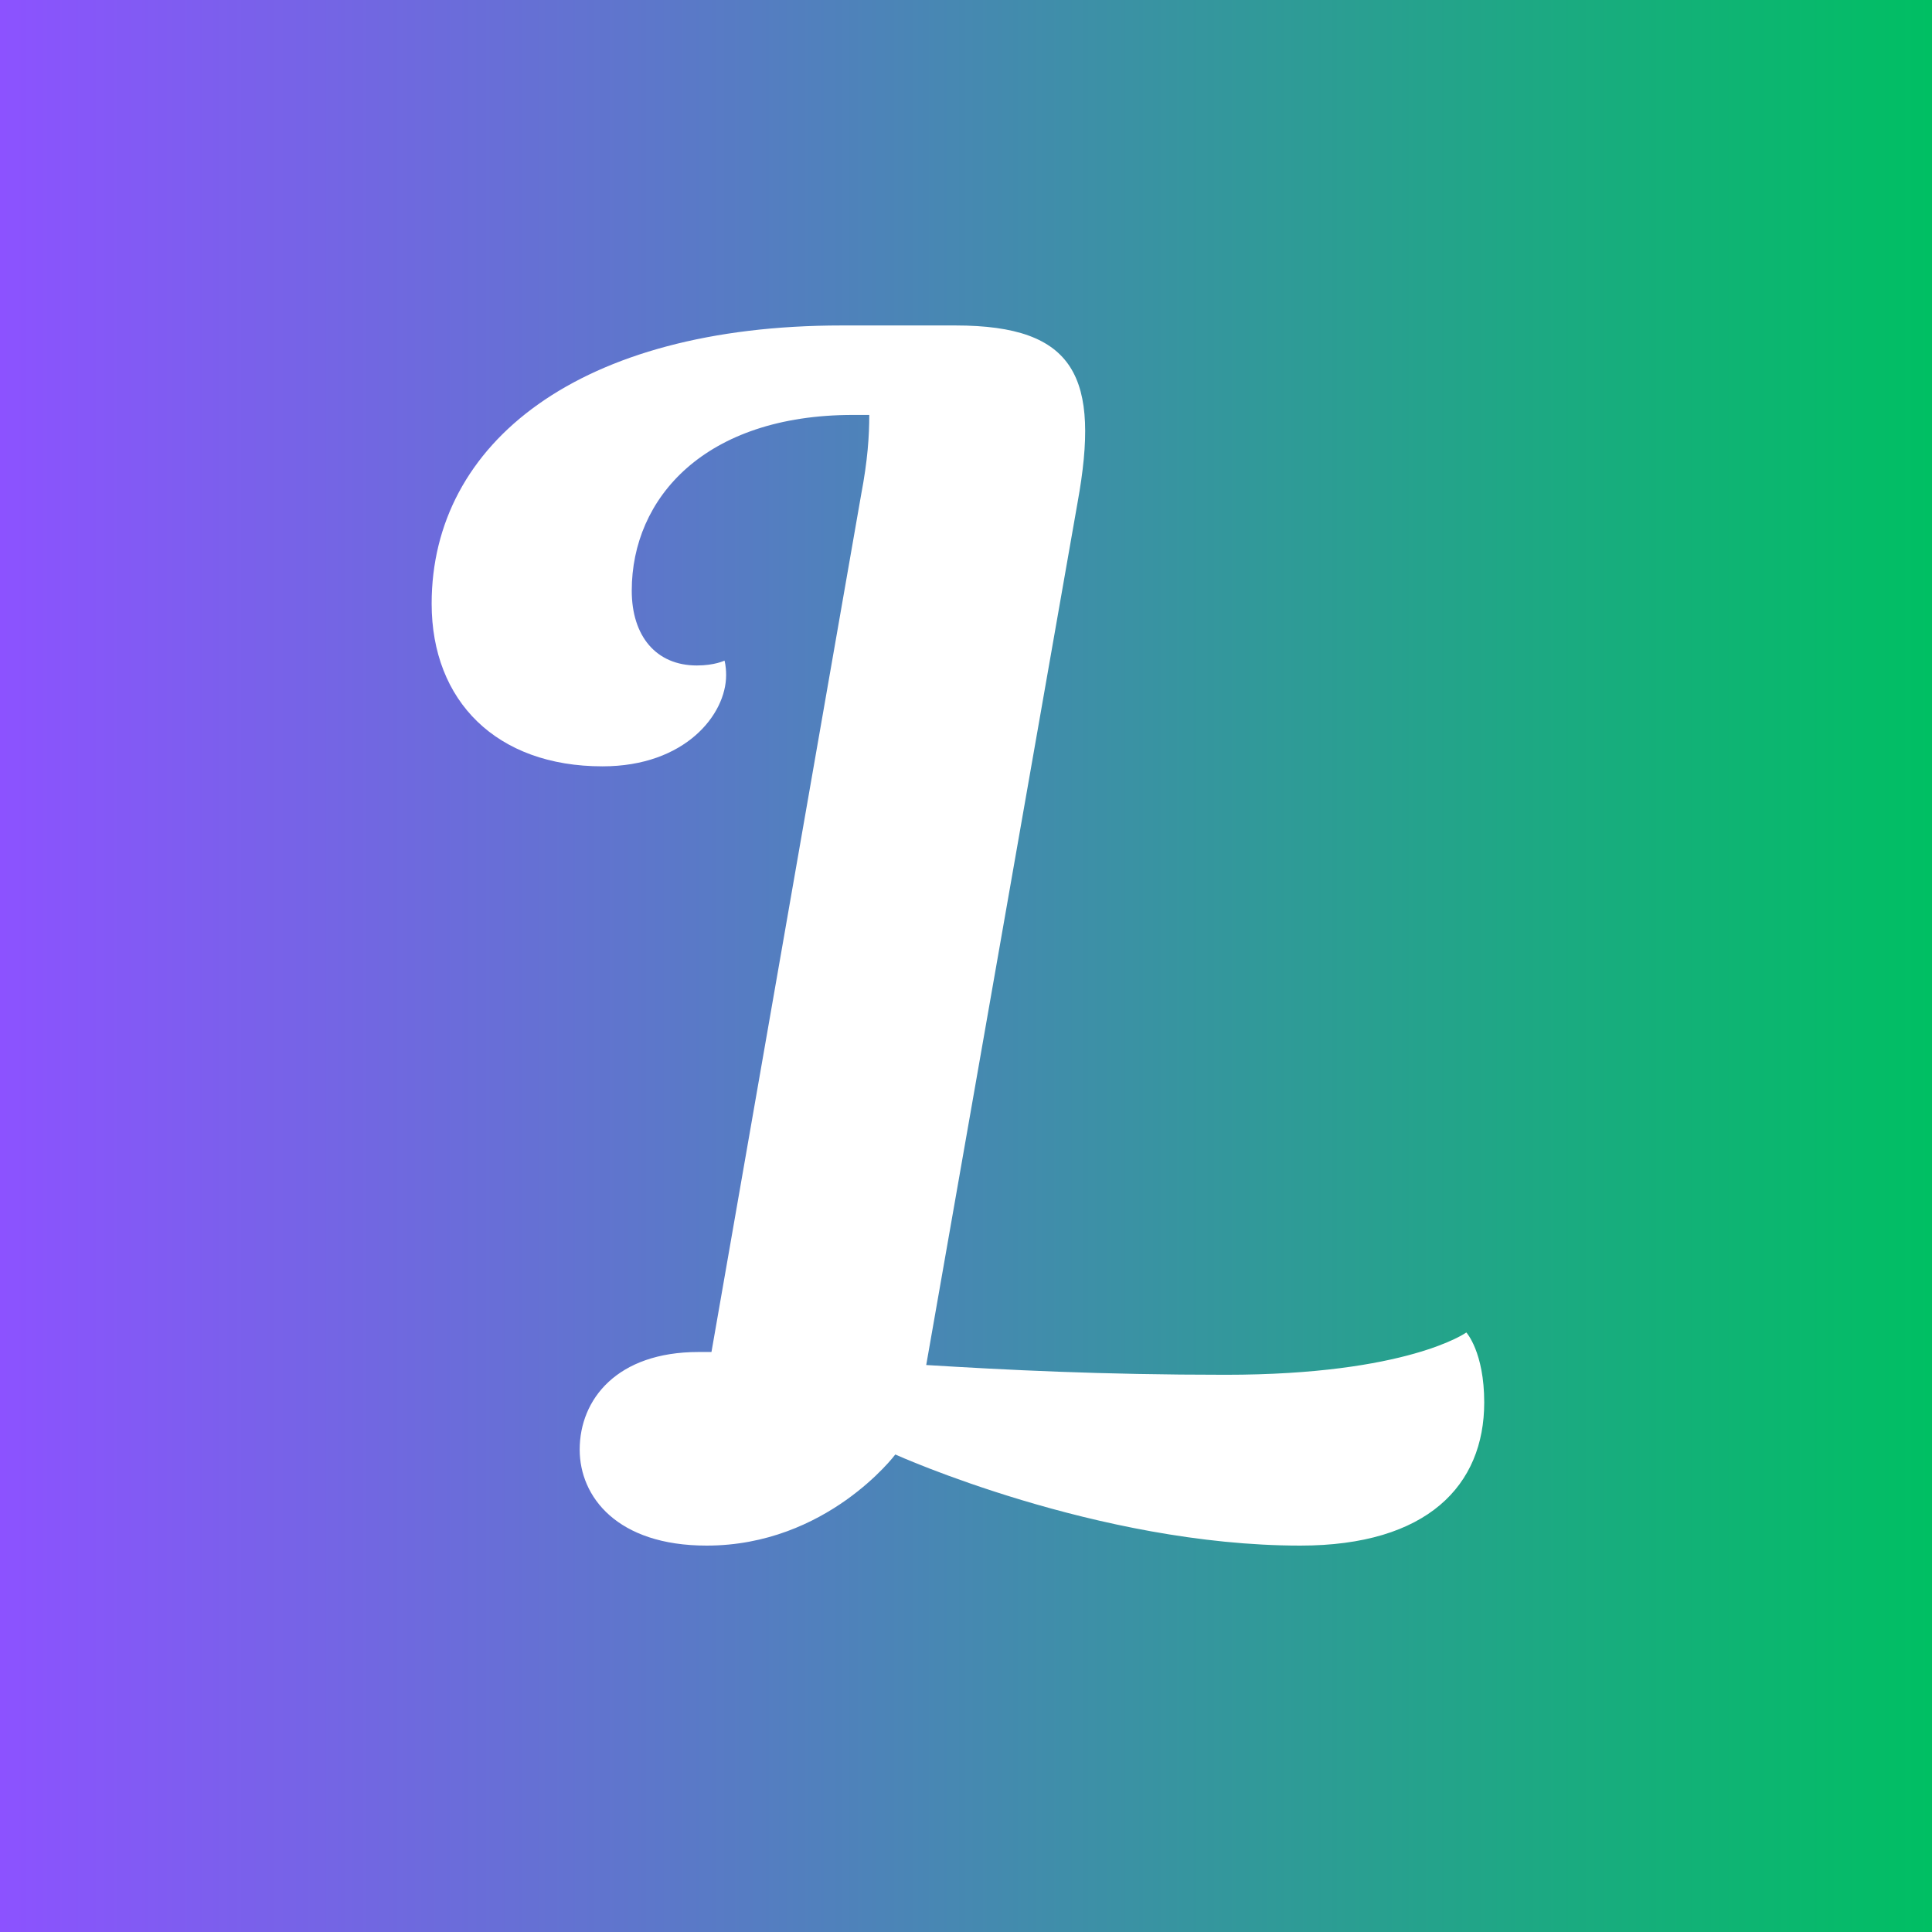 <svg xmlns="http://www.w3.org/2000/svg" xmlns:xlink="http://www.w3.org/1999/xlink" width="500" zoomAndPan="magnify" viewBox="0 0 375 375" height="500" preserveAspectRatio="xMidYMid meet" version="1.0"><defs><g/><linearGradient x1="0" gradientTransform="matrix(0.75, 0, 0, 0.75, 0, 0)" y1="0" x2="500" gradientUnits="userSpaceOnUse" y2="0" id="dc94cc9895"><stop stop-opacity="1" stop-color="rgb(54.9%, 32.199%, 100%)" offset="0"/><stop stop-opacity="1" stop-color="rgb(54.684%, 32.365%, 99.76%)" offset="0.004"/><stop stop-opacity="1" stop-color="rgb(54.471%, 32.533%, 99.521%)" offset="0.008"/><stop stop-opacity="1" stop-color="rgb(54.256%, 32.7%, 99.281%)" offset="0.012"/><stop stop-opacity="1" stop-color="rgb(54.042%, 32.866%, 99.043%)" offset="0.016"/><stop stop-opacity="1" stop-color="rgb(53.827%, 33.032%, 98.804%)" offset="0.02"/><stop stop-opacity="1" stop-color="rgb(53.613%, 33.2%, 98.564%)" offset="0.023"/><stop stop-opacity="1" stop-color="rgb(53.398%, 33.366%, 98.325%)" offset="0.027"/><stop stop-opacity="1" stop-color="rgb(53.183%, 33.534%, 98.087%)" offset="0.031"/><stop stop-opacity="1" stop-color="rgb(52.968%, 33.701%, 97.847%)" offset="0.035"/><stop stop-opacity="1" stop-color="rgb(52.754%, 33.867%, 97.609%)" offset="0.039"/><stop stop-opacity="1" stop-color="rgb(52.539%, 34.033%, 97.369%)" offset="0.043"/><stop stop-opacity="1" stop-color="rgb(52.325%, 34.201%, 97.13%)" offset="0.047"/><stop stop-opacity="1" stop-color="rgb(52.11%, 34.367%, 96.89%)" offset="0.051"/><stop stop-opacity="1" stop-color="rgb(51.897%, 34.534%, 96.652%)" offset="0.055"/><stop stop-opacity="1" stop-color="rgb(51.682%, 34.7%, 96.413%)" offset="0.059"/><stop stop-opacity="1" stop-color="rgb(51.468%, 34.868%, 96.175%)" offset="0.062"/><stop stop-opacity="1" stop-color="rgb(51.253%, 35.034%, 95.935%)" offset="0.066"/><stop stop-opacity="1" stop-color="rgb(51.039%, 35.202%, 95.695%)" offset="0.07"/><stop stop-opacity="1" stop-color="rgb(50.824%, 35.368%, 95.456%)" offset="0.074"/><stop stop-opacity="1" stop-color="rgb(50.61%, 35.535%, 95.218%)" offset="0.078"/><stop stop-opacity="1" stop-color="rgb(50.395%, 35.701%, 94.978%)" offset="0.082"/><stop stop-opacity="1" stop-color="rgb(50.182%, 35.869%, 94.74%)" offset="0.086"/><stop stop-opacity="1" stop-color="rgb(49.966%, 36.035%, 94.501%)" offset="0.09"/><stop stop-opacity="1" stop-color="rgb(49.753%, 36.203%, 94.261%)" offset="0.094"/><stop stop-opacity="1" stop-color="rgb(49.538%, 36.369%, 94.022%)" offset="0.098"/><stop stop-opacity="1" stop-color="rgb(49.324%, 36.536%, 93.784%)" offset="0.102"/><stop stop-opacity="1" stop-color="rgb(49.109%, 36.702%, 93.544%)" offset="0.105"/><stop stop-opacity="1" stop-color="rgb(48.895%, 36.87%, 93.306%)" offset="0.109"/><stop stop-opacity="1" stop-color="rgb(48.68%, 37.036%, 93.066%)" offset="0.113"/><stop stop-opacity="1" stop-color="rgb(48.465%, 37.202%, 92.827%)" offset="0.117"/><stop stop-opacity="1" stop-color="rgb(48.25%, 37.369%, 92.587%)" offset="0.121"/><stop stop-opacity="1" stop-color="rgb(48.036%, 37.537%, 92.349%)" offset="0.125"/><stop stop-opacity="1" stop-color="rgb(47.821%, 37.703%, 92.11%)" offset="0.129"/><stop stop-opacity="1" stop-color="rgb(47.607%, 37.871%, 91.872%)" offset="0.133"/><stop stop-opacity="1" stop-color="rgb(47.392%, 38.037%, 91.632%)" offset="0.137"/><stop stop-opacity="1" stop-color="rgb(47.179%, 38.203%, 91.393%)" offset="0.141"/><stop stop-opacity="1" stop-color="rgb(46.964%, 38.37%, 91.153%)" offset="0.145"/><stop stop-opacity="1" stop-color="rgb(46.75%, 38.538%, 90.915%)" offset="0.148"/><stop stop-opacity="1" stop-color="rgb(46.535%, 38.704%, 90.675%)" offset="0.152"/><stop stop-opacity="1" stop-color="rgb(46.321%, 38.872%, 90.437%)" offset="0.156"/><stop stop-opacity="1" stop-color="rgb(46.106%, 39.038%, 90.198%)" offset="0.16"/><stop stop-opacity="1" stop-color="rgb(45.892%, 39.204%, 89.958%)" offset="0.164"/><stop stop-opacity="1" stop-color="rgb(45.677%, 39.371%, 89.719%)" offset="0.168"/><stop stop-opacity="1" stop-color="rgb(45.464%, 39.539%, 89.481%)" offset="0.172"/><stop stop-opacity="1" stop-color="rgb(45.248%, 39.705%, 89.241%)" offset="0.176"/><stop stop-opacity="1" stop-color="rgb(45.035%, 39.871%, 89.003%)" offset="0.18"/><stop stop-opacity="1" stop-color="rgb(44.82%, 40.038%, 88.763%)" offset="0.184"/><stop stop-opacity="1" stop-color="rgb(44.606%, 40.205%, 88.524%)" offset="0.188"/><stop stop-opacity="1" stop-color="rgb(44.391%, 40.372%, 88.284%)" offset="0.191"/><stop stop-opacity="1" stop-color="rgb(44.177%, 40.54%, 88.046%)" offset="0.195"/><stop stop-opacity="1" stop-color="rgb(43.962%, 40.706%, 87.807%)" offset="0.199"/><stop stop-opacity="1" stop-color="rgb(43.747%, 40.872%, 87.569%)" offset="0.203"/><stop stop-opacity="1" stop-color="rgb(43.532%, 41.039%, 87.329%)" offset="0.207"/><stop stop-opacity="1" stop-color="rgb(43.318%, 41.206%, 87.09%)" offset="0.211"/><stop stop-opacity="1" stop-color="rgb(43.103%, 41.373%, 86.85%)" offset="0.215"/><stop stop-opacity="1" stop-color="rgb(42.889%, 41.541%, 86.612%)" offset="0.219"/><stop stop-opacity="1" stop-color="rgb(42.674%, 41.707%, 86.372%)" offset="0.223"/><stop stop-opacity="1" stop-color="rgb(42.461%, 41.873%, 86.134%)" offset="0.227"/><stop stop-opacity="1" stop-color="rgb(42.245%, 42.039%, 85.895%)" offset="0.23"/><stop stop-opacity="1" stop-color="rgb(42.032%, 42.207%, 85.655%)" offset="0.234"/><stop stop-opacity="1" stop-color="rgb(41.817%, 42.374%, 85.416%)" offset="0.238"/><stop stop-opacity="1" stop-color="rgb(41.603%, 42.54%, 85.178%)" offset="0.242"/><stop stop-opacity="1" stop-color="rgb(41.388%, 42.706%, 84.938%)" offset="0.246"/><stop stop-opacity="1" stop-color="rgb(41.174%, 42.874%, 84.698%)" offset="0.25"/><stop stop-opacity="1" stop-color="rgb(40.959%, 43.04%, 84.459%)" offset="0.254"/><stop stop-opacity="1" stop-color="rgb(40.746%, 43.208%, 84.221%)" offset="0.258"/><stop stop-opacity="1" stop-color="rgb(40.53%, 43.375%, 83.981%)" offset="0.262"/><stop stop-opacity="1" stop-color="rgb(40.317%, 43.541%, 83.743%)" offset="0.266"/><stop stop-opacity="1" stop-color="rgb(40.102%, 43.707%, 83.504%)" offset="0.27"/><stop stop-opacity="1" stop-color="rgb(39.888%, 43.875%, 83.264%)" offset="0.273"/><stop stop-opacity="1" stop-color="rgb(39.673%, 44.041%, 83.025%)" offset="0.277"/><stop stop-opacity="1" stop-color="rgb(39.459%, 44.209%, 82.787%)" offset="0.281"/><stop stop-opacity="1" stop-color="rgb(39.244%, 44.376%, 82.547%)" offset="0.285"/><stop stop-opacity="1" stop-color="rgb(39.03%, 44.542%, 82.309%)" offset="0.289"/><stop stop-opacity="1" stop-color="rgb(38.815%, 44.708%, 82.069%)" offset="0.293"/><stop stop-opacity="1" stop-color="rgb(38.6%, 44.876%, 81.83%)" offset="0.297"/><stop stop-opacity="1" stop-color="rgb(38.385%, 45.042%, 81.59%)" offset="0.301"/><stop stop-opacity="1" stop-color="rgb(38.171%, 45.209%, 81.352%)" offset="0.305"/><stop stop-opacity="1" stop-color="rgb(37.956%, 45.375%, 81.113%)" offset="0.309"/><stop stop-opacity="1" stop-color="rgb(37.743%, 45.543%, 80.875%)" offset="0.312"/><stop stop-opacity="1" stop-color="rgb(37.527%, 45.709%, 80.635%)" offset="0.316"/><stop stop-opacity="1" stop-color="rgb(37.314%, 45.877%, 80.396%)" offset="0.32"/><stop stop-opacity="1" stop-color="rgb(37.099%, 46.043%, 80.156%)" offset="0.324"/><stop stop-opacity="1" stop-color="rgb(36.885%, 46.21%, 79.918%)" offset="0.328"/><stop stop-opacity="1" stop-color="rgb(36.67%, 46.376%, 79.678%)" offset="0.332"/><stop stop-opacity="1" stop-color="rgb(36.456%, 46.544%, 79.44%)" offset="0.336"/><stop stop-opacity="1" stop-color="rgb(36.241%, 46.71%, 79.201%)" offset="0.34"/><stop stop-opacity="1" stop-color="rgb(36.028%, 46.878%, 78.961%)" offset="0.344"/><stop stop-opacity="1" stop-color="rgb(35.812%, 47.044%, 78.722%)" offset="0.348"/><stop stop-opacity="1" stop-color="rgb(35.599%, 47.211%, 78.484%)" offset="0.352"/><stop stop-opacity="1" stop-color="rgb(35.384%, 47.377%, 78.244%)" offset="0.355"/><stop stop-opacity="1" stop-color="rgb(35.17%, 47.545%, 78.006%)" offset="0.359"/><stop stop-opacity="1" stop-color="rgb(34.955%, 47.711%, 77.766%)" offset="0.363"/><stop stop-opacity="1" stop-color="rgb(34.741%, 47.878%, 77.527%)" offset="0.367"/><stop stop-opacity="1" stop-color="rgb(34.526%, 48.044%, 77.287%)" offset="0.371"/><stop stop-opacity="1" stop-color="rgb(34.312%, 48.212%, 77.049%)" offset="0.375"/><stop stop-opacity="1" stop-color="rgb(34.097%, 48.378%, 76.81%)" offset="0.379"/><stop stop-opacity="1" stop-color="rgb(33.882%, 48.546%, 76.572%)" offset="0.383"/><stop stop-opacity="1" stop-color="rgb(33.667%, 48.712%, 76.332%)" offset="0.387"/><stop stop-opacity="1" stop-color="rgb(33.453%, 48.878%, 76.093%)" offset="0.391"/><stop stop-opacity="1" stop-color="rgb(33.238%, 49.045%, 75.853%)" offset="0.395"/><stop stop-opacity="1" stop-color="rgb(33.025%, 49.213%, 75.615%)" offset="0.398"/><stop stop-opacity="1" stop-color="rgb(32.809%, 49.379%, 75.375%)" offset="0.402"/><stop stop-opacity="1" stop-color="rgb(32.596%, 49.547%, 75.137%)" offset="0.406"/><stop stop-opacity="1" stop-color="rgb(32.381%, 49.713%, 74.898%)" offset="0.41"/><stop stop-opacity="1" stop-color="rgb(32.167%, 49.879%, 74.658%)" offset="0.414"/><stop stop-opacity="1" stop-color="rgb(31.952%, 50.046%, 74.419%)" offset="0.418"/><stop stop-opacity="1" stop-color="rgb(31.738%, 50.214%, 74.181%)" offset="0.422"/><stop stop-opacity="1" stop-color="rgb(31.523%, 50.38%, 73.941%)" offset="0.426"/><stop stop-opacity="1" stop-color="rgb(31.31%, 50.546%, 73.703%)" offset="0.43"/><stop stop-opacity="1" stop-color="rgb(31.094%, 50.713%, 73.463%)" offset="0.434"/><stop stop-opacity="1" stop-color="rgb(30.881%, 50.88%, 73.224%)" offset="0.438"/><stop stop-opacity="1" stop-color="rgb(30.666%, 51.047%, 72.984%)" offset="0.441"/><stop stop-opacity="1" stop-color="rgb(30.452%, 51.215%, 72.746%)" offset="0.445"/><stop stop-opacity="1" stop-color="rgb(30.237%, 51.381%, 72.507%)" offset="0.449"/><stop stop-opacity="1" stop-color="rgb(30.023%, 51.547%, 72.269%)" offset="0.453"/><stop stop-opacity="1" stop-color="rgb(29.808%, 51.714%, 72.029%)" offset="0.457"/><stop stop-opacity="1" stop-color="rgb(29.594%, 51.881%, 71.79%)" offset="0.461"/><stop stop-opacity="1" stop-color="rgb(29.379%, 52.048%, 71.55%)" offset="0.465"/><stop stop-opacity="1" stop-color="rgb(29.164%, 52.216%, 71.312%)" offset="0.469"/><stop stop-opacity="1" stop-color="rgb(28.949%, 52.382%, 71.072%)" offset="0.473"/><stop stop-opacity="1" stop-color="rgb(28.735%, 52.548%, 70.834%)" offset="0.477"/><stop stop-opacity="1" stop-color="rgb(28.52%, 52.715%, 70.595%)" offset="0.48"/><stop stop-opacity="1" stop-color="rgb(28.307%, 52.882%, 70.355%)" offset="0.484"/><stop stop-opacity="1" stop-color="rgb(28.091%, 53.049%, 70.116%)" offset="0.488"/><stop stop-opacity="1" stop-color="rgb(27.878%, 53.215%, 69.878%)" offset="0.492"/><stop stop-opacity="1" stop-color="rgb(27.663%, 53.381%, 69.638%)" offset="0.496"/><stop stop-opacity="1" stop-color="rgb(27.449%, 53.549%, 69.398%)" offset="0.5"/><stop stop-opacity="1" stop-color="rgb(27.234%, 53.716%, 69.159%)" offset="0.504"/><stop stop-opacity="1" stop-color="rgb(27.02%, 53.883%, 68.921%)" offset="0.508"/><stop stop-opacity="1" stop-color="rgb(26.805%, 54.05%, 68.681%)" offset="0.512"/><stop stop-opacity="1" stop-color="rgb(26.591%, 54.216%, 68.443%)" offset="0.516"/><stop stop-opacity="1" stop-color="rgb(26.376%, 54.382%, 68.204%)" offset="0.52"/><stop stop-opacity="1" stop-color="rgb(26.163%, 54.55%, 67.964%)" offset="0.523"/><stop stop-opacity="1" stop-color="rgb(25.948%, 54.716%, 67.725%)" offset="0.527"/><stop stop-opacity="1" stop-color="rgb(25.734%, 54.884%, 67.487%)" offset="0.531"/><stop stop-opacity="1" stop-color="rgb(25.519%, 55.051%, 67.247%)" offset="0.535"/><stop stop-opacity="1" stop-color="rgb(25.305%, 55.217%, 67.009%)" offset="0.539"/><stop stop-opacity="1" stop-color="rgb(25.09%, 55.383%, 66.769%)" offset="0.543"/><stop stop-opacity="1" stop-color="rgb(24.876%, 55.551%, 66.53%)" offset="0.547"/><stop stop-opacity="1" stop-color="rgb(24.661%, 55.717%, 66.29%)" offset="0.551"/><stop stop-opacity="1" stop-color="rgb(24.448%, 55.884%, 66.052%)" offset="0.555"/><stop stop-opacity="1" stop-color="rgb(24.232%, 56.05%, 65.813%)" offset="0.559"/><stop stop-opacity="1" stop-color="rgb(24.017%, 56.218%, 65.575%)" offset="0.562"/><stop stop-opacity="1" stop-color="rgb(23.802%, 56.384%, 65.335%)" offset="0.566"/><stop stop-opacity="1" stop-color="rgb(23.589%, 56.552%, 65.096%)" offset="0.57"/><stop stop-opacity="1" stop-color="rgb(23.373%, 56.718%, 64.856%)" offset="0.574"/><stop stop-opacity="1" stop-color="rgb(23.16%, 56.885%, 64.618%)" offset="0.578"/><stop stop-opacity="1" stop-color="rgb(22.945%, 57.051%, 64.378%)" offset="0.582"/><stop stop-opacity="1" stop-color="rgb(22.731%, 57.219%, 64.14%)" offset="0.586"/><stop stop-opacity="1" stop-color="rgb(22.516%, 57.385%, 63.901%)" offset="0.59"/><stop stop-opacity="1" stop-color="rgb(22.302%, 57.553%, 63.661%)" offset="0.594"/><stop stop-opacity="1" stop-color="rgb(22.087%, 57.719%, 63.422%)" offset="0.598"/><stop stop-opacity="1" stop-color="rgb(21.873%, 57.886%, 63.184%)" offset="0.602"/><stop stop-opacity="1" stop-color="rgb(21.658%, 58.052%, 62.944%)" offset="0.605"/><stop stop-opacity="1" stop-color="rgb(21.445%, 58.22%, 62.706%)" offset="0.609"/><stop stop-opacity="1" stop-color="rgb(21.23%, 58.386%, 62.466%)" offset="0.613"/><stop stop-opacity="1" stop-color="rgb(21.016%, 58.553%, 62.227%)" offset="0.617"/><stop stop-opacity="1" stop-color="rgb(20.801%, 58.719%, 61.987%)" offset="0.621"/><stop stop-opacity="1" stop-color="rgb(20.587%, 58.887%, 61.749%)" offset="0.625"/><stop stop-opacity="1" stop-color="rgb(20.372%, 59.053%, 61.51%)" offset="0.629"/><stop stop-opacity="1" stop-color="rgb(20.158%, 59.221%, 61.272%)" offset="0.633"/><stop stop-opacity="1" stop-color="rgb(19.943%, 59.387%, 61.032%)" offset="0.637"/><stop stop-opacity="1" stop-color="rgb(19.73%, 59.554%, 60.793%)" offset="0.641"/><stop stop-opacity="1" stop-color="rgb(19.514%, 59.72%, 60.553%)" offset="0.645"/><stop stop-opacity="1" stop-color="rgb(19.299%, 59.888%, 60.315%)" offset="0.648"/><stop stop-opacity="1" stop-color="rgb(19.084%, 60.054%, 60.075%)" offset="0.652"/><stop stop-opacity="1" stop-color="rgb(18.871%, 60.222%, 59.837%)" offset="0.656"/><stop stop-opacity="1" stop-color="rgb(18.655%, 60.388%, 59.598%)" offset="0.66"/><stop stop-opacity="1" stop-color="rgb(18.442%, 60.555%, 59.358%)" offset="0.664"/><stop stop-opacity="1" stop-color="rgb(18.227%, 60.721%, 59.119%)" offset="0.668"/><stop stop-opacity="1" stop-color="rgb(18.013%, 60.889%, 58.881%)" offset="0.672"/><stop stop-opacity="1" stop-color="rgb(17.798%, 61.055%, 58.641%)" offset="0.676"/><stop stop-opacity="1" stop-color="rgb(17.584%, 61.221%, 58.403%)" offset="0.68"/><stop stop-opacity="1" stop-color="rgb(17.369%, 61.388%, 58.163%)" offset="0.684"/><stop stop-opacity="1" stop-color="rgb(17.155%, 61.555%, 57.924%)" offset="0.688"/><stop stop-opacity="1" stop-color="rgb(16.94%, 61.722%, 57.684%)" offset="0.691"/><stop stop-opacity="1" stop-color="rgb(16.727%, 61.89%, 57.446%)" offset="0.695"/><stop stop-opacity="1" stop-color="rgb(16.512%, 62.056%, 57.207%)" offset="0.699"/><stop stop-opacity="1" stop-color="rgb(16.298%, 62.222%, 56.969%)" offset="0.703"/><stop stop-opacity="1" stop-color="rgb(16.083%, 62.389%, 56.729%)" offset="0.707"/><stop stop-opacity="1" stop-color="rgb(15.869%, 62.556%, 56.49%)" offset="0.711"/><stop stop-opacity="1" stop-color="rgb(15.654%, 62.723%, 56.25%)" offset="0.715"/><stop stop-opacity="1" stop-color="rgb(15.44%, 62.889%, 56.012%)" offset="0.719"/><stop stop-opacity="1" stop-color="rgb(15.225%, 63.055%, 55.772%)" offset="0.723"/><stop stop-opacity="1" stop-color="rgb(15.012%, 63.223%, 55.534%)" offset="0.727"/><stop stop-opacity="1" stop-color="rgb(14.796%, 63.39%, 55.295%)" offset="0.73"/><stop stop-opacity="1" stop-color="rgb(14.581%, 63.557%, 55.055%)" offset="0.734"/><stop stop-opacity="1" stop-color="rgb(14.366%, 63.724%, 54.816%)" offset="0.738"/><stop stop-opacity="1" stop-color="rgb(14.153%, 63.89%, 54.578%)" offset="0.742"/><stop stop-opacity="1" stop-color="rgb(13.937%, 64.056%, 54.338%)" offset="0.746"/><stop stop-opacity="1" stop-color="rgb(13.724%, 64.224%, 54.099%)" offset="0.75"/><stop stop-opacity="1" stop-color="rgb(13.509%, 64.391%, 53.859%)" offset="0.754"/><stop stop-opacity="1" stop-color="rgb(13.295%, 64.558%, 53.621%)" offset="0.758"/><stop stop-opacity="1" stop-color="rgb(13.08%, 64.725%, 53.381%)" offset="0.762"/><stop stop-opacity="1" stop-color="rgb(12.866%, 64.891%, 53.143%)" offset="0.766"/><stop stop-opacity="1" stop-color="rgb(12.651%, 65.057%, 52.904%)" offset="0.77"/><stop stop-opacity="1" stop-color="rgb(12.437%, 65.225%, 52.664%)" offset="0.773"/><stop stop-opacity="1" stop-color="rgb(12.222%, 65.392%, 52.425%)" offset="0.777"/><stop stop-opacity="1" stop-color="rgb(12.009%, 65.558%, 52.187%)" offset="0.781"/><stop stop-opacity="1" stop-color="rgb(11.794%, 65.724%, 51.947%)" offset="0.785"/><stop stop-opacity="1" stop-color="rgb(11.58%, 65.892%, 51.709%)" offset="0.789"/><stop stop-opacity="1" stop-color="rgb(11.365%, 66.058%, 51.469%)" offset="0.793"/><stop stop-opacity="1" stop-color="rgb(11.151%, 66.226%, 51.23%)" offset="0.797"/><stop stop-opacity="1" stop-color="rgb(10.936%, 66.393%, 50.99%)" offset="0.801"/><stop stop-opacity="1" stop-color="rgb(10.722%, 66.559%, 50.752%)" offset="0.805"/><stop stop-opacity="1" stop-color="rgb(10.507%, 66.725%, 50.513%)" offset="0.809"/><stop stop-opacity="1" stop-color="rgb(10.294%, 66.893%, 50.275%)" offset="0.812"/><stop stop-opacity="1" stop-color="rgb(10.078%, 67.059%, 50.035%)" offset="0.816"/><stop stop-opacity="1" stop-color="rgb(9.865%, 67.227%, 49.796%)" offset="0.82"/><stop stop-opacity="1" stop-color="rgb(9.65%, 67.393%, 49.556%)" offset="0.824"/><stop stop-opacity="1" stop-color="rgb(9.435%, 67.56%, 49.318%)" offset="0.828"/><stop stop-opacity="1" stop-color="rgb(9.219%, 67.726%, 49.078%)" offset="0.832"/><stop stop-opacity="1" stop-color="rgb(9.006%, 67.894%, 48.84%)" offset="0.836"/><stop stop-opacity="1" stop-color="rgb(8.791%, 68.06%, 48.601%)" offset="0.84"/><stop stop-opacity="1" stop-color="rgb(8.577%, 68.227%, 48.361%)" offset="0.844"/><stop stop-opacity="1" stop-color="rgb(8.362%, 68.393%, 48.122%)" offset="0.848"/><stop stop-opacity="1" stop-color="rgb(8.148%, 68.561%, 47.884%)" offset="0.852"/><stop stop-opacity="1" stop-color="rgb(7.933%, 68.727%, 47.644%)" offset="0.855"/><stop stop-opacity="1" stop-color="rgb(7.719%, 68.895%, 47.406%)" offset="0.859"/><stop stop-opacity="1" stop-color="rgb(7.504%, 69.061%, 47.166%)" offset="0.863"/><stop stop-opacity="1" stop-color="rgb(7.291%, 69.228%, 46.927%)" offset="0.867"/><stop stop-opacity="1" stop-color="rgb(7.075%, 69.394%, 46.687%)" offset="0.871"/><stop stop-opacity="1" stop-color="rgb(6.862%, 69.562%, 46.449%)" offset="0.875"/><stop stop-opacity="1" stop-color="rgb(6.647%, 69.728%, 46.21%)" offset="0.879"/><stop stop-opacity="1" stop-color="rgb(6.433%, 69.896%, 45.972%)" offset="0.883"/><stop stop-opacity="1" stop-color="rgb(6.218%, 70.062%, 45.732%)" offset="0.887"/><stop stop-opacity="1" stop-color="rgb(6.004%, 70.229%, 45.493%)" offset="0.891"/><stop stop-opacity="1" stop-color="rgb(5.789%, 70.395%, 45.253%)" offset="0.895"/><stop stop-opacity="1" stop-color="rgb(5.576%, 70.563%, 45.015%)" offset="0.898"/><stop stop-opacity="1" stop-color="rgb(5.36%, 70.729%, 44.775%)" offset="0.902"/><stop stop-opacity="1" stop-color="rgb(5.147%, 70.895%, 44.537%)" offset="0.906"/><stop stop-opacity="1" stop-color="rgb(4.932%, 71.062%, 44.298%)" offset="0.91"/><stop stop-opacity="1" stop-color="rgb(4.716%, 71.23%, 44.058%)" offset="0.914"/><stop stop-opacity="1" stop-color="rgb(4.501%, 71.396%, 43.819%)" offset="0.918"/><stop stop-opacity="1" stop-color="rgb(4.288%, 71.564%, 43.581%)" offset="0.922"/><stop stop-opacity="1" stop-color="rgb(4.073%, 71.73%, 43.341%)" offset="0.926"/><stop stop-opacity="1" stop-color="rgb(3.859%, 71.896%, 43.103%)" offset="0.93"/><stop stop-opacity="1" stop-color="rgb(3.644%, 72.063%, 42.863%)" offset="0.934"/><stop stop-opacity="1" stop-color="rgb(3.43%, 72.231%, 42.624%)" offset="0.938"/><stop stop-opacity="1" stop-color="rgb(3.215%, 72.397%, 42.384%)" offset="0.941"/><stop stop-opacity="1" stop-color="rgb(3.001%, 72.565%, 42.146%)" offset="0.945"/><stop stop-opacity="1" stop-color="rgb(2.786%, 72.731%, 41.907%)" offset="0.949"/><stop stop-opacity="1" stop-color="rgb(2.573%, 72.897%, 41.669%)" offset="0.953"/><stop stop-opacity="1" stop-color="rgb(2.357%, 73.064%, 41.429%)" offset="0.957"/><stop stop-opacity="1" stop-color="rgb(2.144%, 73.232%, 41.19%)" offset="0.961"/><stop stop-opacity="1" stop-color="rgb(1.929%, 73.398%, 40.95%)" offset="0.965"/><stop stop-opacity="1" stop-color="rgb(1.715%, 73.564%, 40.712%)" offset="0.969"/><stop stop-opacity="1" stop-color="rgb(1.5%, 73.73%, 40.472%)" offset="0.973"/><stop stop-opacity="1" stop-color="rgb(1.286%, 73.898%, 40.234%)" offset="0.977"/><stop stop-opacity="1" stop-color="rgb(1.071%, 74.065%, 39.995%)" offset="0.98"/><stop stop-opacity="1" stop-color="rgb(0.858%, 74.232%, 39.755%)" offset="0.984"/><stop stop-opacity="1" stop-color="rgb(0.642%, 74.399%, 39.516%)" offset="0.988"/><stop stop-opacity="1" stop-color="rgb(0.429%, 74.565%, 39.278%)" offset="0.992"/><stop stop-opacity="1" stop-color="rgb(0.214%, 74.731%, 39.038%)" offset="0.996"/><stop stop-opacity="1" stop-color="rgb(0%, 74.899%, 38.799%)" offset="1"/></linearGradient></defs><rect x="-37.5" width="450" fill="#ffffff" y="-37.5" height="450" fill-opacity="1"/><rect x="-37.5" fill="url(#dc94cc9895)" width="450" y="-37.5" height="450"/><g fill="#ffffff" fill-opacity="1"><g transform="translate(90.099, 300)"><g><path d="M 45.473 -37.578 C 29.684 -37.578 22.418 -28.418 22.418 -18.629 C 22.418 -9.473 29.684 0 47.051 0 C 70.418 0 83.68 -17.684 83.68 -17.684 C 83.68 -17.684 122.836 0 162.305 0 C 186.938 0 197.988 -11.684 197.988 -27.789 C 197.988 -37.578 194.516 -41.367 194.516 -41.367 C 194.516 -41.367 183.145 -33.156 147.781 -33.156 C 123.465 -33.156 105.152 -34.102 89.68 -35.051 L 119.047 -202.41 C 123.465 -226.723 118.73 -236.828 95.363 -236.828 L 73.258 -236.828 C 22.418 -236.828 -6.316 -214.094 -6.316 -182.832 C -6.316 -163.883 6.316 -151.254 26.84 -151.254 C 42.945 -151.254 50.84 -161.359 50.84 -168.938 C 50.84 -170.832 50.523 -171.777 50.523 -171.777 C 50.523 -171.777 48.629 -170.832 45.156 -170.832 C 37.262 -170.832 32.523 -176.516 32.523 -185.355 C 32.523 -203.355 46.734 -219.461 75.469 -219.461 L 78.625 -219.461 C 78.625 -215.355 78.312 -210.617 77.047 -203.988 L 47.996 -37.578 Z M 45.473 -37.578 "/></g></g></g></svg>